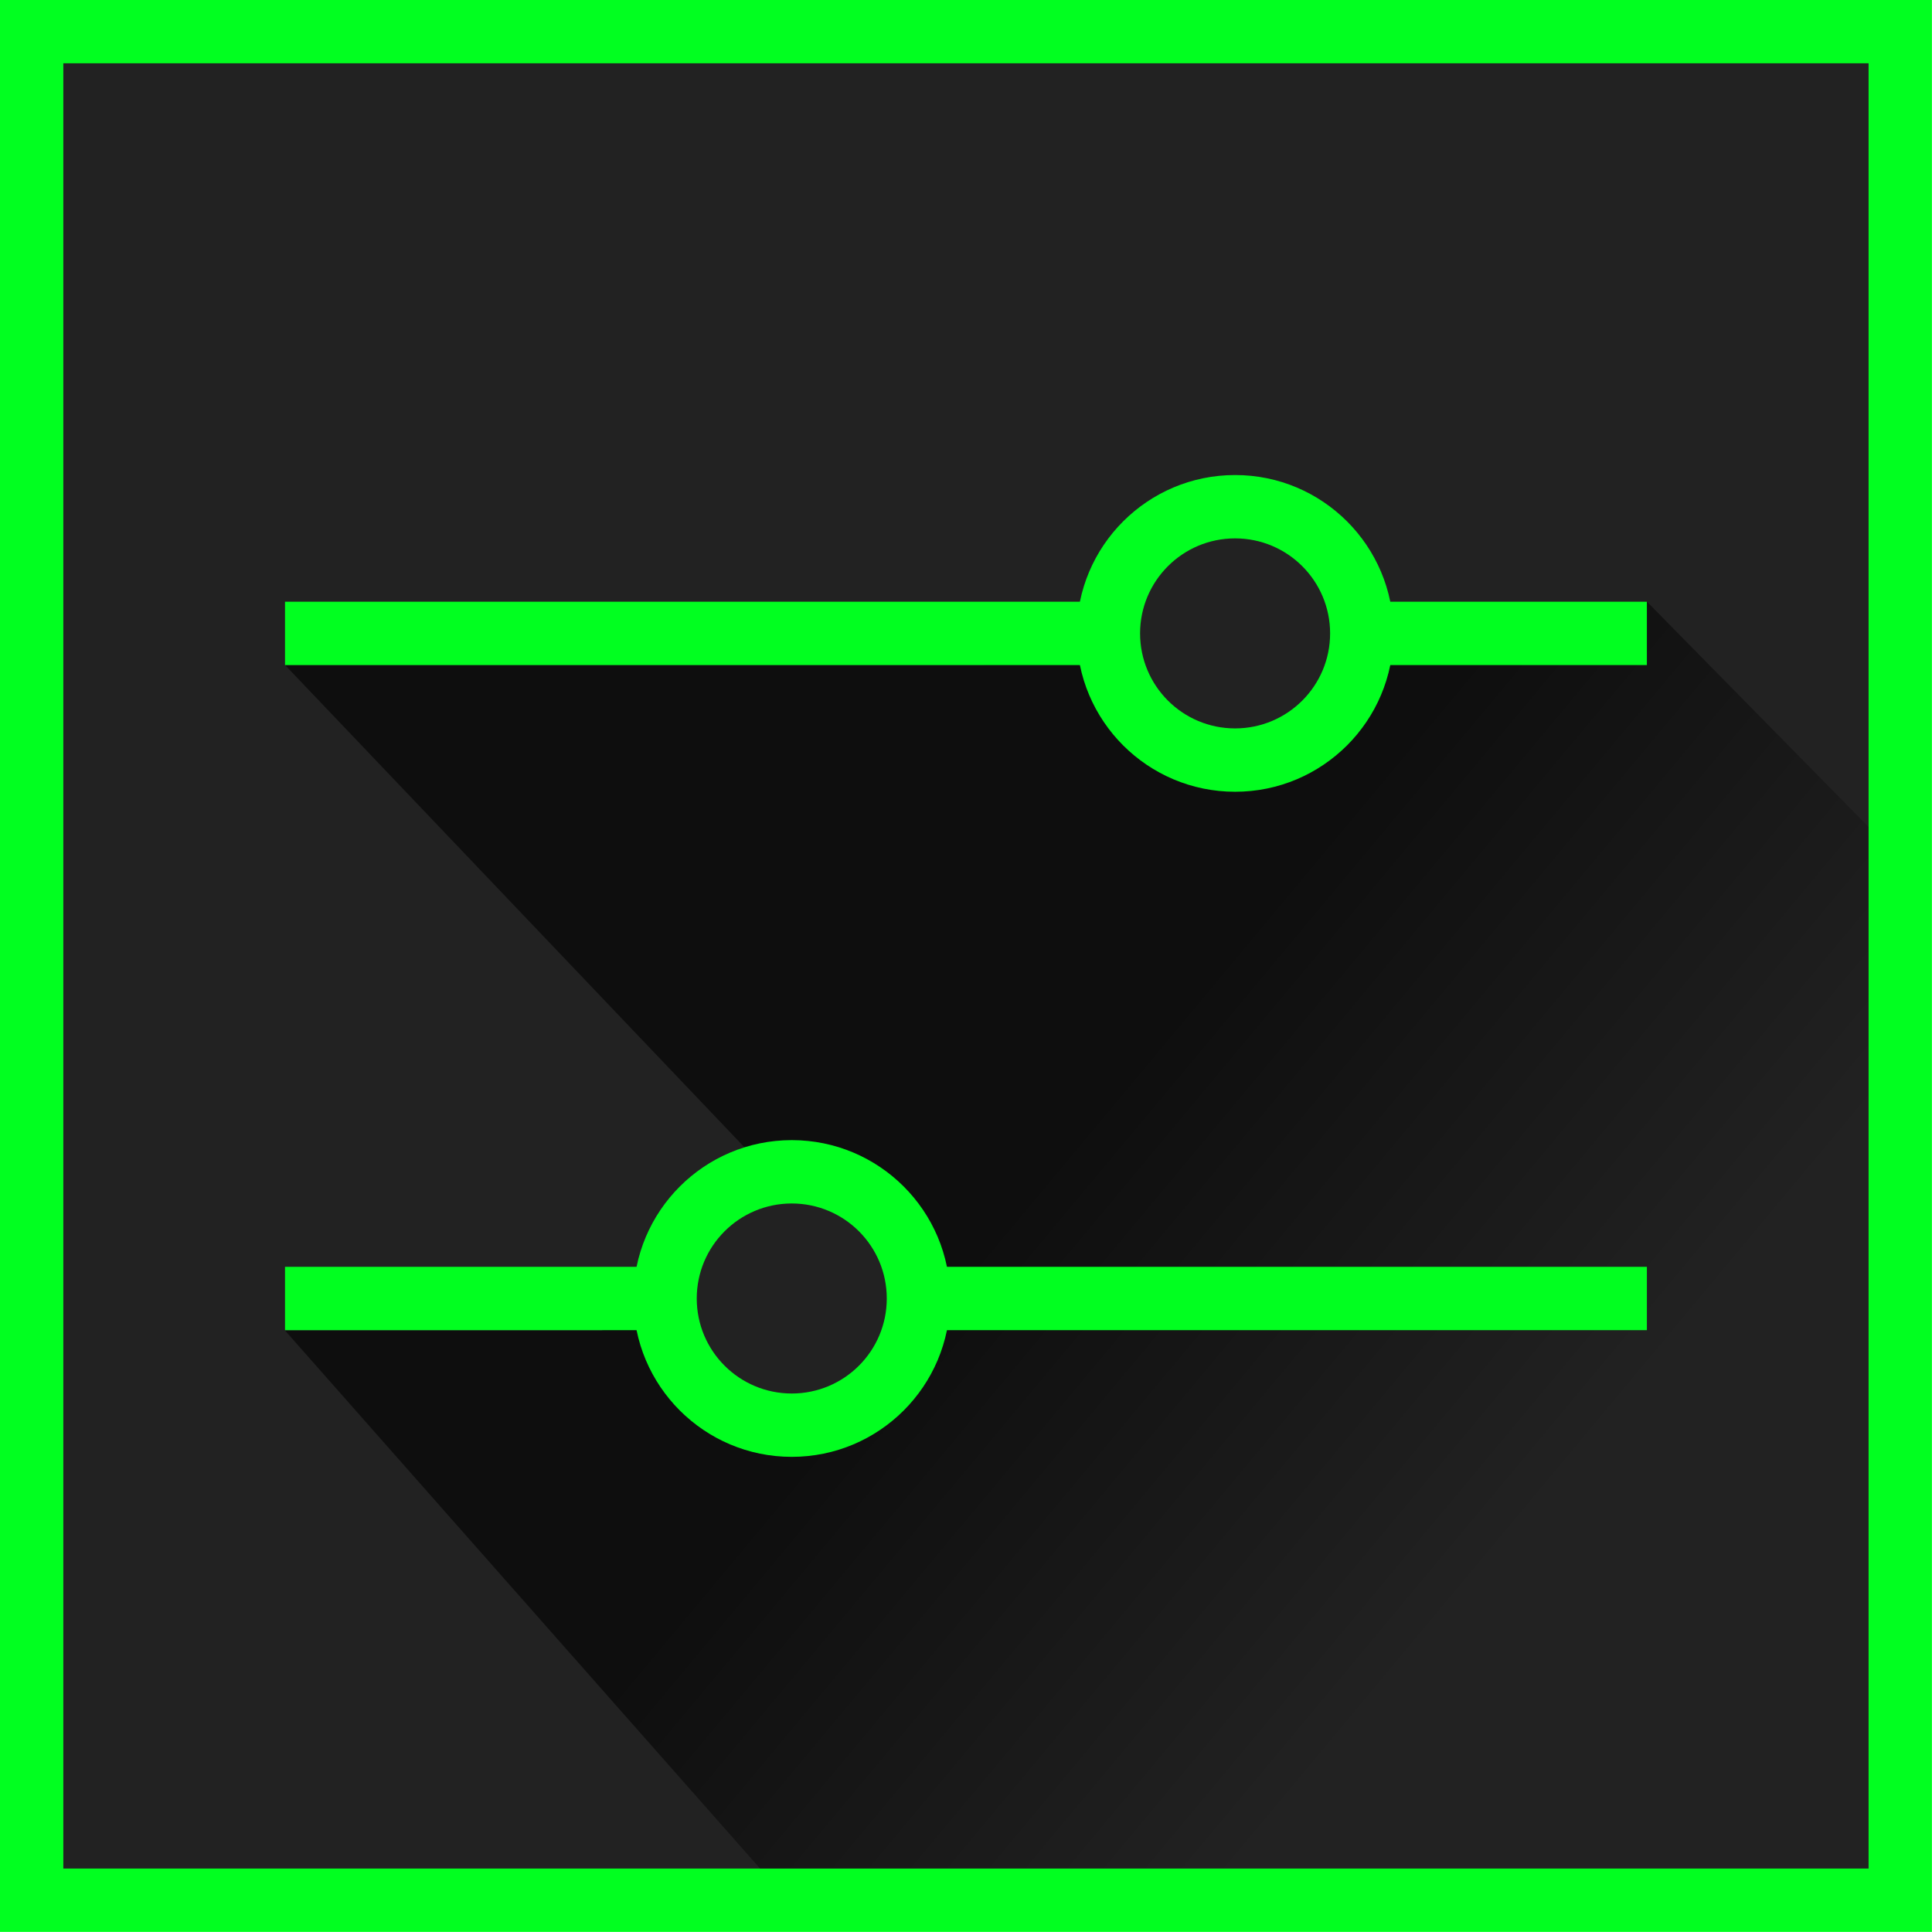 <svg xmlns="http://www.w3.org/2000/svg" xmlns:svg="http://www.w3.org/2000/svg" xmlns:xlink="http://www.w3.org/1999/xlink" id="svg2" width="65.068" height="65.064" version="1.1" viewBox="0 0 61.001 60.998"><title id="title4324">Polychromatic</title><defs id="defs4"><linearGradient id="linearGradient4777"><stop id="stop4773" offset="0" stop-color="#000" stop-opacity=".576"/><stop id="stop4782" offset=".478" stop-color="#000" stop-opacity=".576"/><stop id="stop4775" offset="1" stop-color="#000" stop-opacity="0"/></linearGradient><linearGradient id="linearGradient4779" x1="43" x2="69" y1="994.362" y2="1017.362" gradientTransform="matrix(1,0,0,1.061,-1.6554101e-7,-63.007)" gradientUnits="userSpaceOnUse" xlink:href="#linearGradient4777"/></defs><g id="layer1" display="inline" transform="translate(-14.001,-976.364)"><rect id="rect4523" width="61" height="61" x="14" y="976.362" fill="#01ff20" fill-opacity="1" stroke="none" stroke-dasharray="none" stroke-linecap="square" stroke-linejoin="miter" stroke-miterlimit="4" stroke-width="1.721" opacity="1" ry="0"/><rect id="rect4525" width="57" height="57" x="16" y="978.362" fill="#222" fill-opacity="1" stroke="none" stroke-dasharray="none" stroke-linecap="square" stroke-linejoin="miter" stroke-miterlimit="4" stroke-width="1.608" opacity="1" ry="0"/><path id="path4771" fill="url(#linearGradient4779)" fill-opacity="1" fill-rule="evenodd" stroke="none" stroke-linecap="butt" stroke-linejoin="miter" stroke-opacity="1" stroke-width=".937" d="m 66,995.36 -21,2.002 -22,0 17,17.844 -7,3.169 -10,0 15,16.987 35,0 0,-32.886 z"/><path id="rect4742" fill="#01ff20" fill-opacity="1" stroke="none" stroke-dasharray="none" stroke-linecap="square" stroke-linejoin="miter" stroke-miterlimit="4" stroke-width="1.721" d="m 66,995.363 0,2 -43,0 0,-2 z" opacity="1"/><ellipse id="ellipse4528" cx="50.5" cy="990.862" r="5.5" fill="#01ff20" fill-opacity="1" stroke="none" stroke-dasharray="none" stroke-linecap="square" stroke-linejoin="miter" stroke-miterlimit="4" stroke-width="1.721" opacity="1"/><path id="path4532" fill="#01ff20" fill-opacity="1" stroke="none" stroke-dasharray="none" stroke-linecap="square" stroke-linejoin="miter" stroke-miterlimit="4" stroke-width="1.721" d="m 66,1016.363 0,2 -43,0 0,-2 z" opacity="1"/><g id="g4540" transform="translate(3.992,-1.999)"><circle id="path4539" cx="35.008" cy="1019.362" r="5" fill="#01ff20" fill-opacity="1" stroke="none" stroke-dasharray="none" stroke-linecap="square" stroke-linejoin="miter" stroke-miterlimit="4" stroke-width="1.721" opacity="1"/><circle id="path4541" cx="35.008" cy="1019.362" r="3" fill="#222" fill-opacity="1" stroke="none" stroke-dasharray="none" stroke-linecap="square" stroke-linejoin="miter" stroke-miterlimit="4" stroke-width="1.721" opacity="1"/></g><g id="g4151"><circle id="path4559" cx="52.998" cy="996.363" r="5" fill="#01ff20" fill-opacity="1" stroke="none" stroke-dasharray="none" stroke-linecap="square" stroke-linejoin="miter" stroke-miterlimit="4" stroke-width="1.721" opacity="1"/><circle id="path4561" cx="52.998" cy="996.363" r="3" fill="#222" fill-opacity="1" stroke="none" stroke-dasharray="none" stroke-linecap="square" stroke-linejoin="miter" stroke-miterlimit="4" stroke-width="1.721" opacity="1"/></g></g></svg>